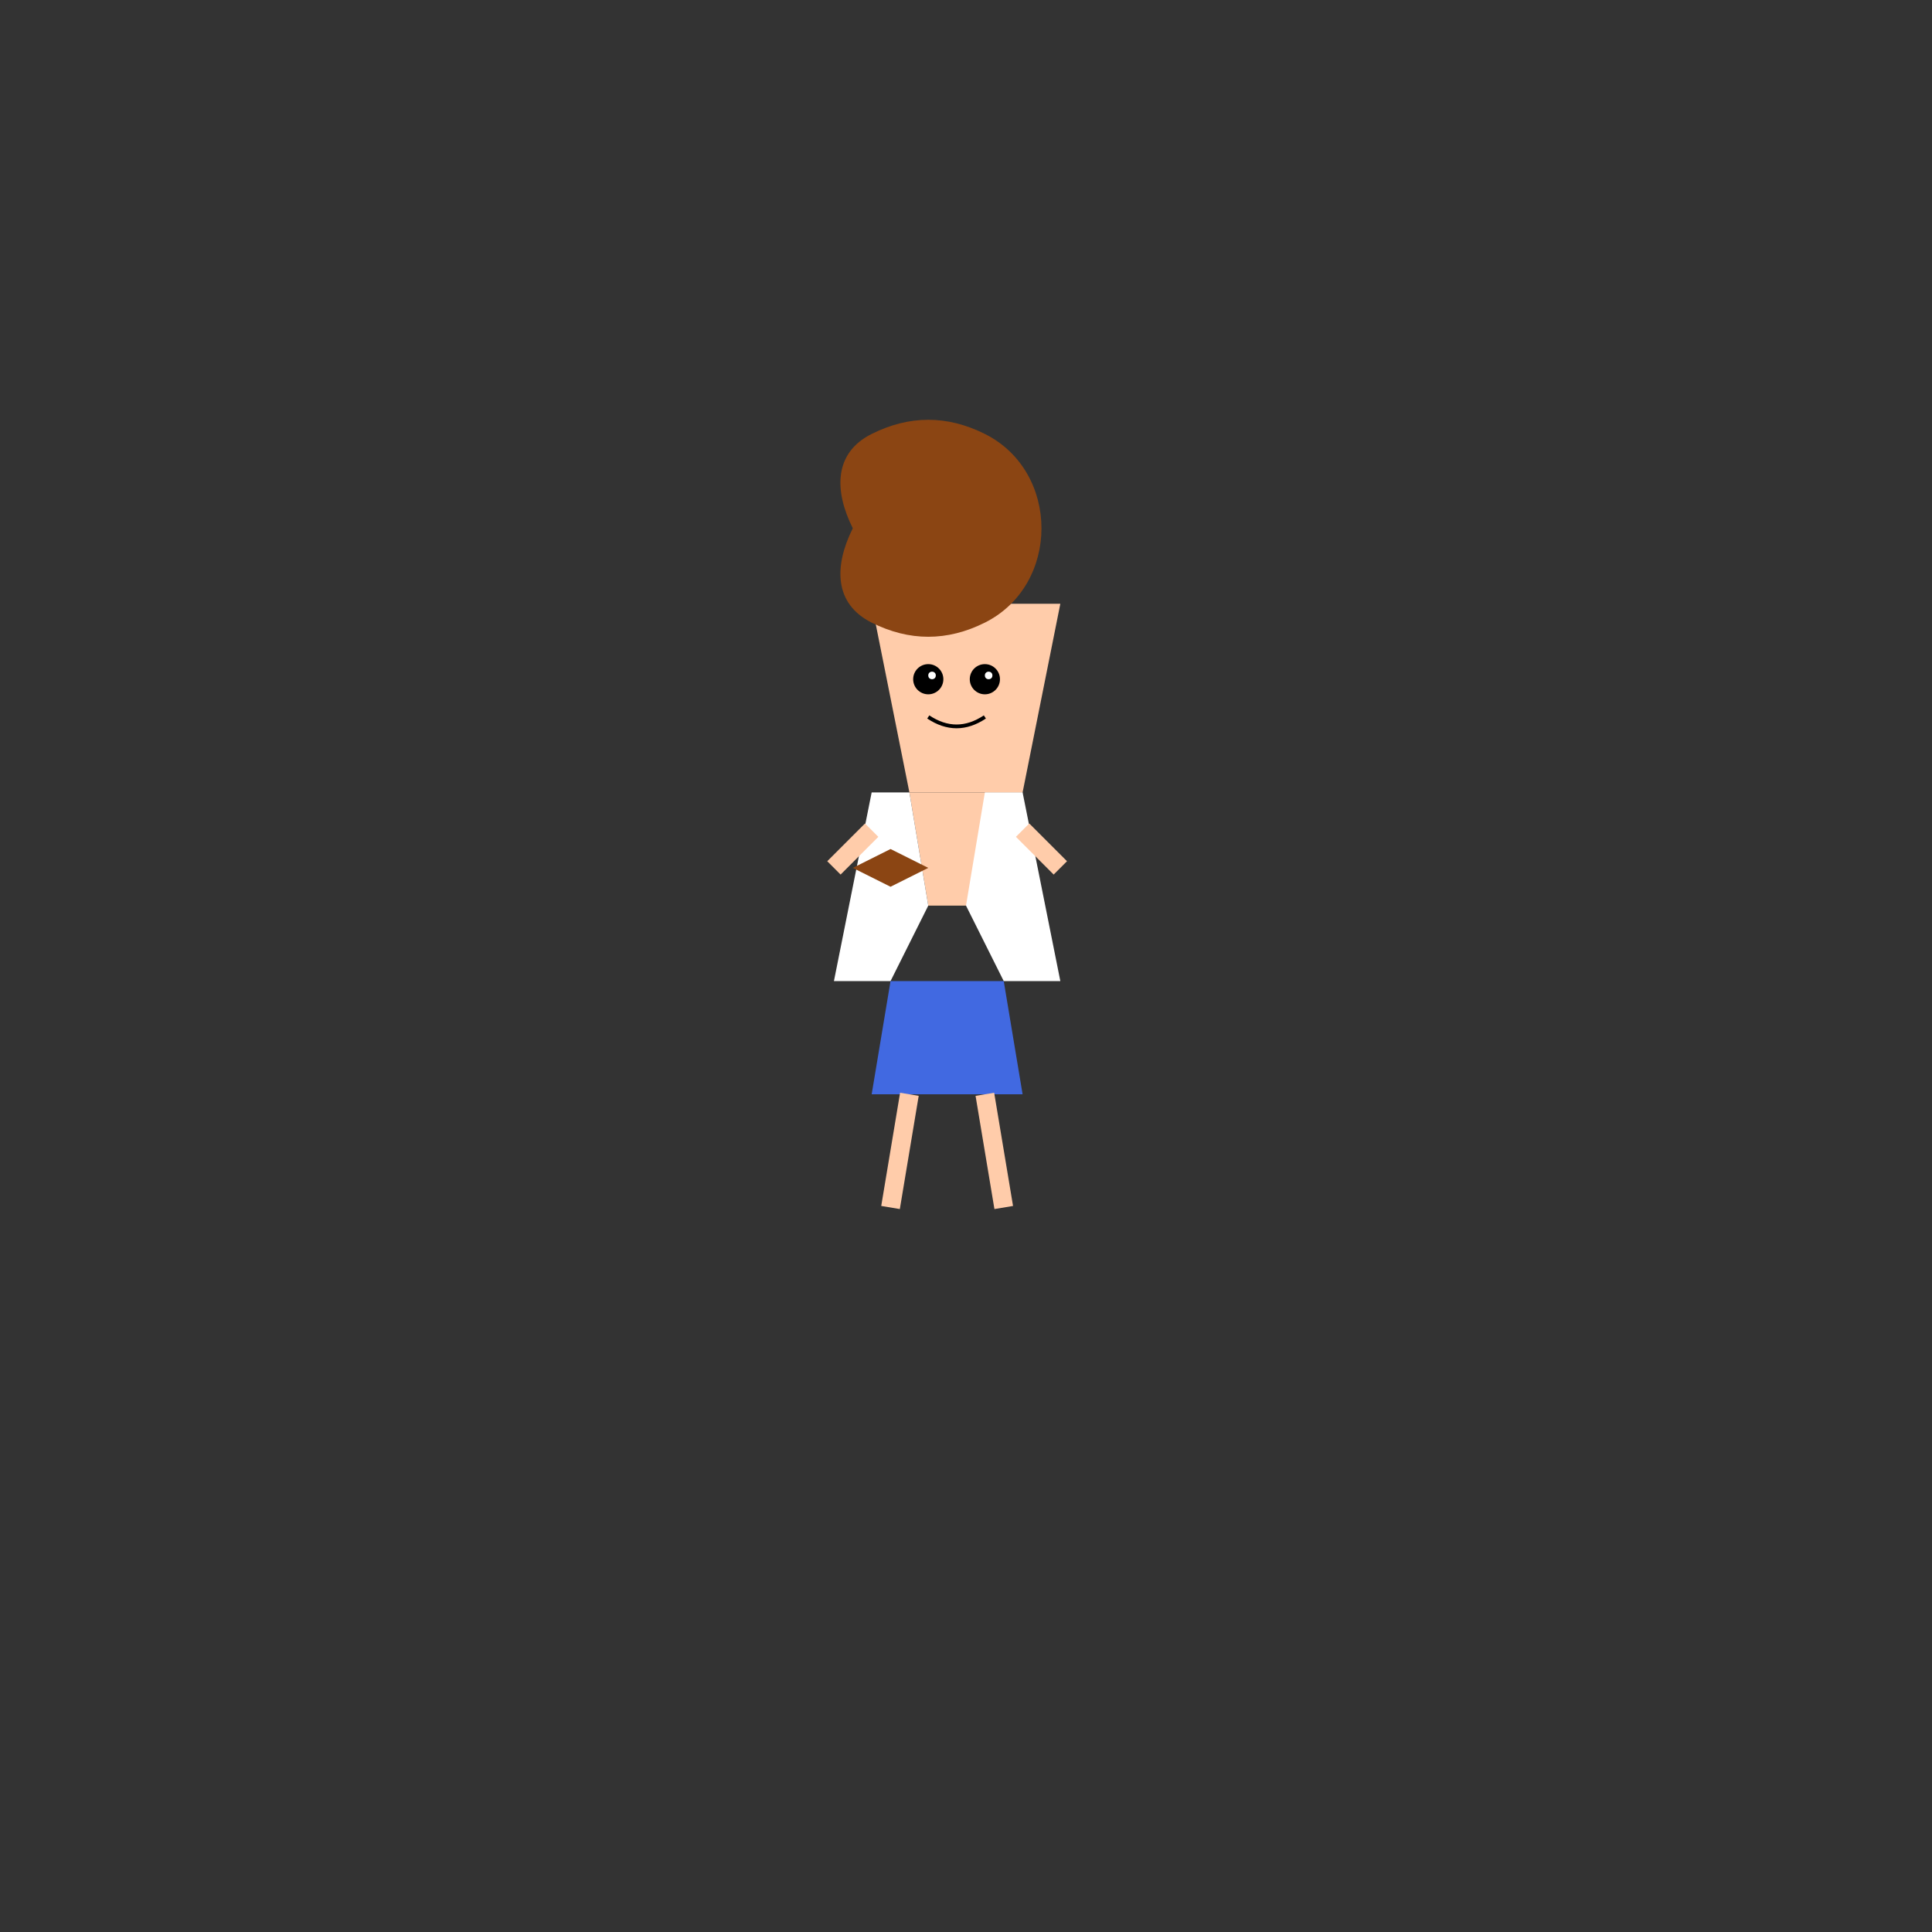 <?xml version="1.0" encoding="UTF-8"?>
<svg width="1024" height="1024" version="1.1" viewBox="0 0 1024 1024" xmlns="http://www.w3.org/2000/svg">
 <rect x="0" y="0" width="1024" height="1024" fill="#333333" stroke="none"/>
 <g>
  <!-- 基础轮廓 -->
  <path d="M462 320 L562 320 L542 420 L482 420 L462 320" fill="#ffccaa"/>
  <path d="M482 420 L542 420 L532 480 L492 480 L482 420" fill="#ffccaa"/>
  
  <!-- 红褐色卷发 -->
  <path d="M452 280 C442 260 442 240 462 230 C482 220 502 220 522 230 C542 240 552 260 552 280 C552 300 542 320 522 330 C502 340 482 340 462 330 C442 320 442 300 452 280" fill="#8b4513"/>
  <path d="M462 250 Q472 240 482 250 Q492 260 502 250 Q512 240 522 250 Q532 260 542 250" fill="none" stroke="#8b4513" stroke-width="4"/>
  
  <!-- 活泼大眼睛 -->
  <circle cx="492" cy="360" r="8" fill="#000000"/>
  <circle cx="522" cy="360" r="8" fill="#000000"/>
  <circle cx="494" cy="358" r="2" fill="#ffffff"/>
  <circle cx="524" cy="358" r="2" fill="#ffffff"/>
  
  <!-- 顽皮笑容 -->
  <path d="M492 380 Q507 390 522 380" fill="none" stroke="#000000" stroke-width="2"/>
  
  <!-- 简单衬衫 -->
  <path d="M462 420 L482 420 L492 480 L472 520 L442 520 L462 420" fill="#ffffff"/>
  <path d="M542 420 L522 420 L512 480 L532 520 L562 520 L542 420" fill="#ffffff"/>
  
  <!-- 短裤 -->
  <path d="M472 520 L532 520 L542 580 L462 580" fill="#4169e1"/>
  
  <!-- 小托盘 -->
  <path d="M452 460 L472 450 L492 460 L472 470 Z" fill="#8b4513"/>
  
  <!-- 手臂 -->
  <path d="M462 440 L442 460" fill="none" stroke="#ffccaa" stroke-width="10"/>
  <path d="M542 440 L562 460" fill="none" stroke="#ffccaa" stroke-width="10"/>
  
  <!-- 腿 -->
  <path d="M482 580 L472 640" fill="none" stroke="#ffccaa" stroke-width="10"/>
  <path d="M522 580 L532 640" fill="none" stroke="#ffccaa" stroke-width="10"/>
 </g>
</svg>